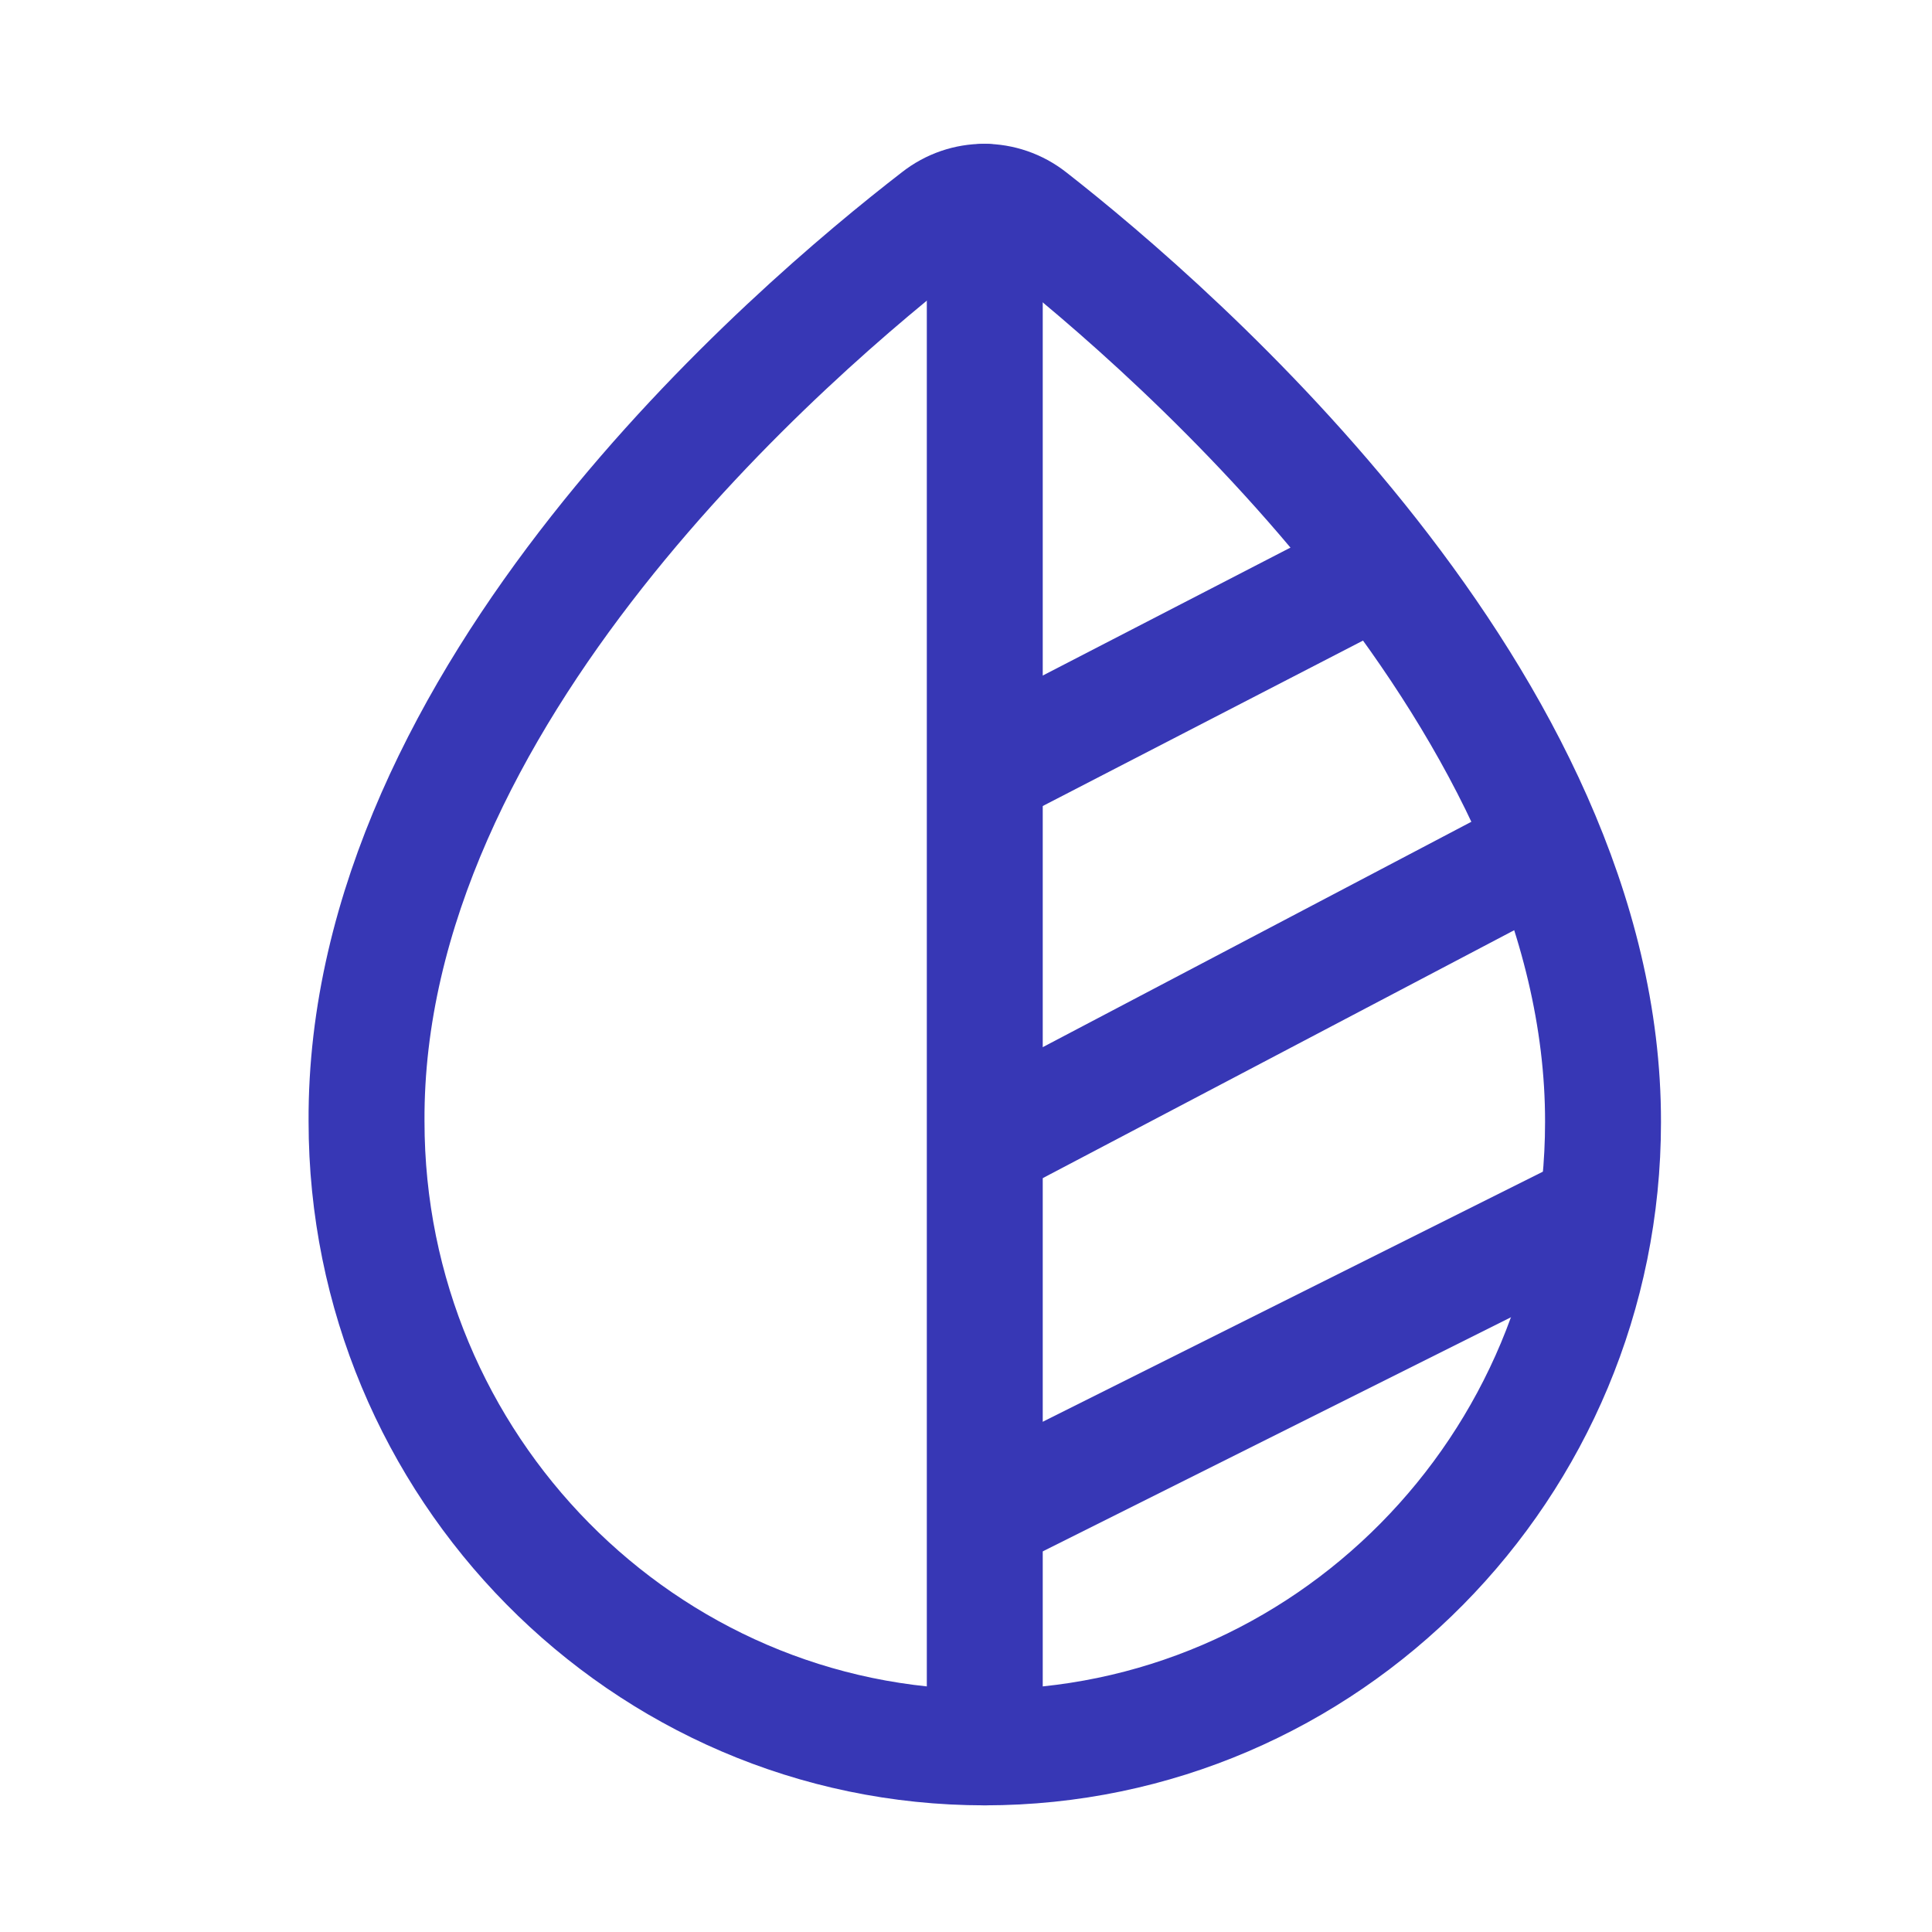<svg width="25" height="25" viewBox="0 0 25 25" fill="none" xmlns="http://www.w3.org/2000/svg">
<path d="M13.336 2.821C12.98 2.541 12.486 2.541 12.131 2.821C10.254 4.271 4.714 9.001 4.743 14.511C4.743 18.971 8.328 22.611 12.743 22.611C17.158 22.611 20.743 18.981 20.743 14.521C20.753 9.091 15.203 4.281 13.336 2.821Z" stroke="#3737B5" stroke-width="1.5" stroke-miterlimit="10"/>
<path d="M12.743 2.611V22.611" stroke="#3737B5" stroke-width="1.5" stroke-linecap="round" stroke-linejoin="round"/>
<path d="M12.743 19.611L20.743 15.611M12.743 14.792L19.743 11.111M12.743 9.973L17.316 7.611" stroke="#3737B5" stroke-width="1.5" stroke-linejoin="round"/>
</svg>
